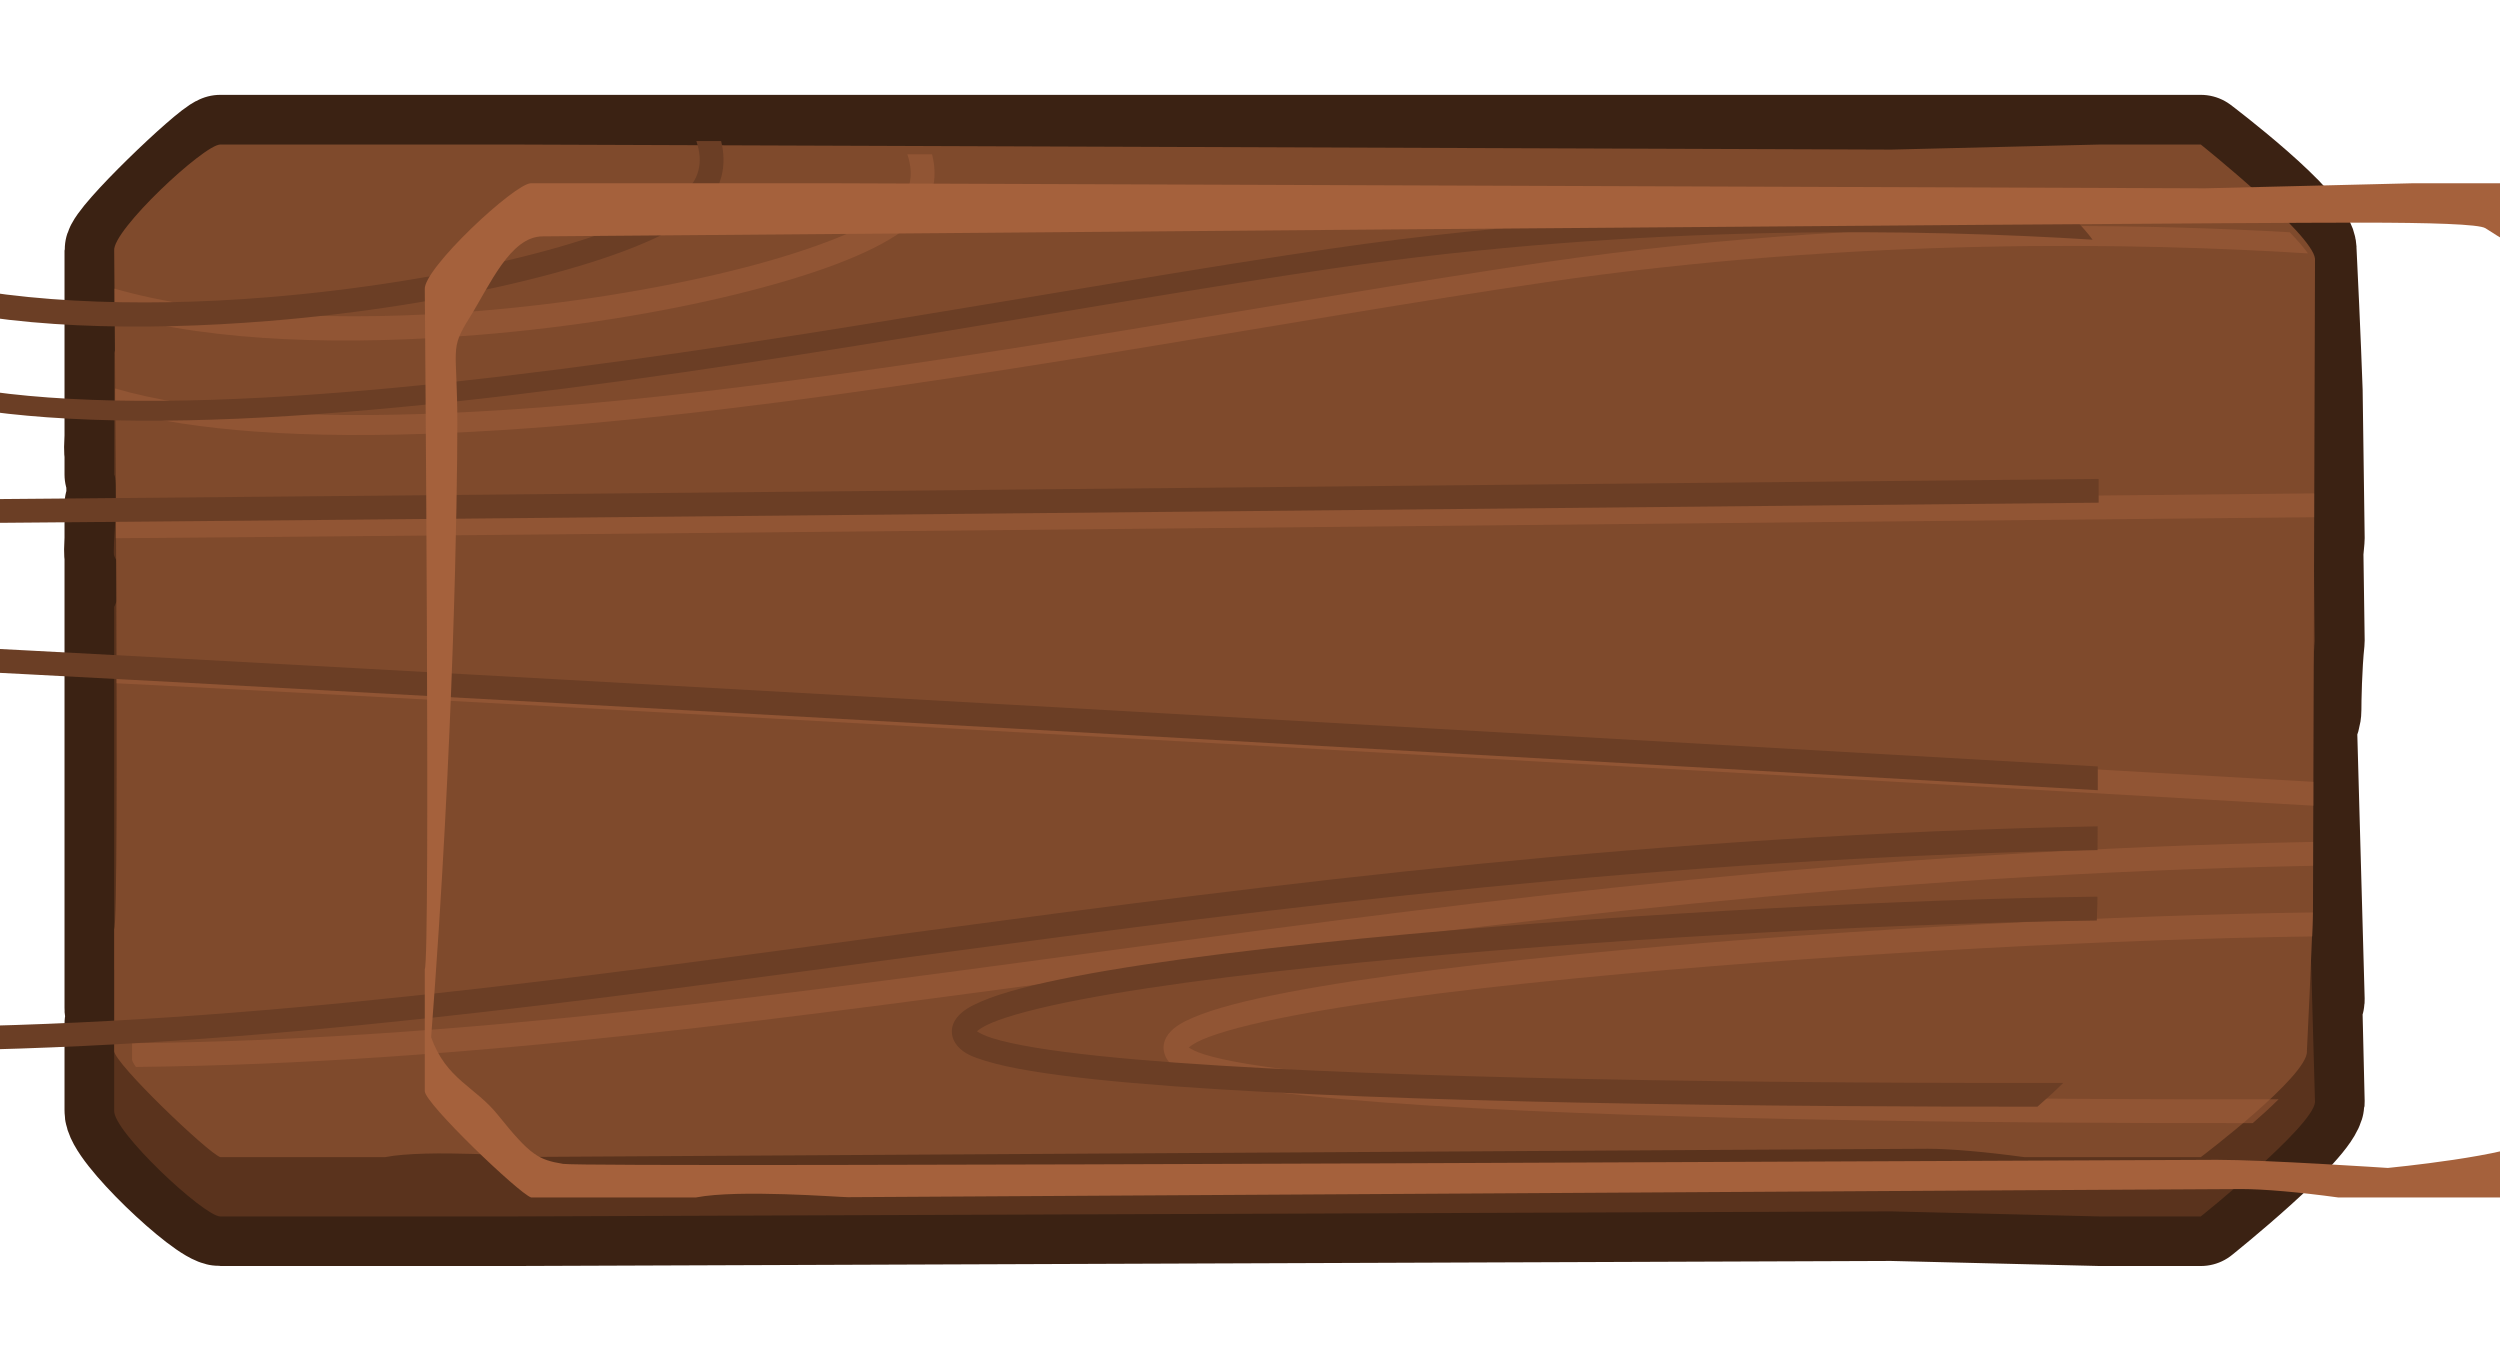 <?xml version="1.0" encoding="UTF-8" standalone="no"?>
<!-- Created with Inkscape (http://www.inkscape.org/) -->

<svg
   xmlns:dc="http://purl.org/dc/elements/1.1/"
   xmlns:cc="http://creativecommons.org/ns#"
   xmlns:rdf="http://www.w3.org/1999/02/22-rdf-syntax-ns#"
   xmlns:svg="http://www.w3.org/2000/svg"
   xmlns="http://www.w3.org/2000/svg"
   xmlns:sodipodi="http://sodipodi.sourceforge.net/DTD/sodipodi-0.dtd"
   xmlns:inkscape="http://www.inkscape.org/namespaces/inkscape"
   width="629.059"
   height="344.845"
   viewBox="0 0 166.439 91.24"
   version="1.1"
   id="svg23489"
   inkscape:version="0.48.5 r10040"
   sodipodi:docname="panel_light_wood_mobile_vertical.svg">
  <defs
     id="defs23483" />
  <sodipodi:namedview
     id="base"
     pagecolor="#7d848b"
     bordercolor="#666666"
     borderopacity="1.0"
     inkscape:pageopacity="1"
     inkscape:pageshadow="2"
     inkscape:zoom="0.1506769"
     inkscape:cx="-2320.4057"
     inkscape:cy="1206.8681"
     inkscape:document-units="px"
     inkscape:current-layer="layer1"
     showgrid="false"
     inkscape:pagecheckerboard="false"
     showborder="true"
     units="px"
     inkscape:window-width="1920"
     inkscape:window-height="1017"
     inkscape:window-x="-8"
     inkscape:window-y="-8"
     inkscape:window-maximized="1"
     inkscape:showpageshadow="false"
     guidetolerance="28"
     fit-margin-top="25"
     fit-margin-left="25"
     fit-margin-right="25"
     fit-margin-bottom="25">
    <inkscape:grid
       type="xygrid"
       id="grid24034"
       spacingx="1px"
       spacingy="1px"
       empspacing="8"
       visible="true"
       enabled="true"
       snapvisiblegridlinesonly="true"
       originx="-3651.943px"
       originy="589.648px" />
  </sodipodi:namedview>
  <g
     inkscape:label="Layer 1"
     inkscape:groupmode="layer"
     id="layer1"
     transform="translate(-966.243,-361.771)">
    <g
       id="g27287"
       transform="translate(-3293.694,252.51)">
      <g
         id="g27241"
         transform="matrix(2.044,0,0,2.044,-8861.933,-1555.46)">
        <g
           transform="translate(723.105,-44.715)"
           id="g27243">
          <path
             style="color:#000000;fill:#5a331d;fill-opacity:1;fill-rule:nonzero;stroke:#3b2213;stroke-width:3.236;stroke-linejoin:round;stroke-miterlimit:4;stroke-opacity:1;stroke-dasharray:none;marker:none;visibility:visible;display:inline;overflow:visible;enable-background:accumulate"
             d="m 5703.772,863.865 c -0.397,0.132 -3.456,3.059 -3.456,3.456 l 0,3.96 0,2.075 c -0.016,0.287 -0.021,0.519 0,0.571 l 0,0.686 c 0.062,0.125 0.067,0.459 0.058,0.843 -0.02,0.043 -0.038,0.084 -0.058,0.132 l 0,1.1 c -0.016,0.29 -0.021,0.518 0,0.571 l 0,10.131 0,3.332 0,1.265 c -0.01,0.093 0.044,0.233 0.141,0.397 l -0.141,0.116 0,2.819 c -0.066,0.661 2.927,3.467 3.456,3.456 l 9.558,0 44.87,-0.165 6.797,0.165 3.282,0 c 0,0 3.654,-2.927 3.72,-3.721 l -0.074,-3.117 c 0.042,-0.081 0.07,-0.156 0.074,-0.215 l -0.248,-8.907 c 0.083,-0.183 0.141,-0.369 0.141,-0.529 0,-0.3 0.018,-1.416 0.107,-2.249 l -0.041,-2.877 c 0.011,-0.154 0.026,-0.312 0.041,-0.455 l -0.066,-4.812 c 0,0 -0.066,-1.926 -0.198,-4.572 0.066,-0.794 -3.456,-3.456 -3.456,-3.456 l -64.508,2.5e-4 z"
             id="path27245"
             inkscape:connector-curvature="0"
             sodipodi:nodetypes="csccccccccccccccsccccccccscccccccc" />
          <path
             sodipodi:nodetypes="ccccccccccccccccccscccccsscc"
             inkscape:connector-curvature="0"
             id="path27247"
             d="m 5703.772,867.2 c -0.397,0.132 -3.456,3.059 -3.456,3.456 l 0,3.961 c 0.182,0.366 -0.072,2.468 0,2.646 0.153,0.382 0.613,0.717 0.976,0.934 -0.303,-0.068 -0.692,0.025 -0.976,0.728 l 0,11.801 0.926,1.009 -0.926,0.769 0,2.819 c -0.066,0.661 2.927,3.456 3.456,3.456 l 9.558,0 44.87,-0.165 6.797,0.165 3.282,0 c 0,0 3.654,-2.927 3.72,-3.721 l -0.265,-9.503 -0.772,-1.578 c 0,0 0.929,-1.026 0.929,-1.688 0,-0.3 0.018,-1.416 0.107,-2.249 l -0.066,-4.812 c 0,0 -0.066,-1.926 -0.198,-4.572 0.066,-0.794 -3.456,-3.456 -3.456,-3.456 l -5.747,0 c -1.231,0.169 -2.411,0.273 -3.142,0.273 -1.191,0 -44.788,-0.265 -45.317,-0.265 -0.269,0 -3.561,0.26 -4.936,-0.008 z"
             style="color:#000000;fill:#5a331d;fill-opacity:1;fill-rule:nonzero;stroke:none;stroke-width:0.888;marker:none;visibility:visible;display:inline;overflow:visible;enable-background:accumulate" />
          <path
             style="color:#000000;fill:#7f4a2c;fill-opacity:1;fill-rule:nonzero;stroke:none;stroke-width:0.888;marker:none;visibility:visible;display:inline;overflow:visible;enable-background:accumulate"
             d="m 5703.772,896.847 c -0.397,-0.132 -3.456,-3.059 -3.456,-3.456 l 0,-3.961 c 0.182,-0.366 0,-22.109 0,-22.109 -0.066,-0.661 2.927,-3.456 3.456,-3.456 l 9.558,0 44.87,0.165 6.797,-0.165 3.282,0 c 0,0 3.654,2.927 3.72,3.721 l -0.066,21.233 c 0,0 -0.066,1.926 -0.198,4.572 0.066,0.794 -3.456,3.456 -3.456,3.456 l -5.747,0 c -1.231,-0.169 -2.411,-0.273 -3.142,-0.273 -1.191,0 -44.788,0.265 -45.317,0.265 -0.269,0 -3.561,-0.26 -4.936,0.008 z"
             id="path27249"
             inkscape:connector-curvature="0"
             sodipodi:nodetypes="ccccccccccccccsscc" />
          <path
             inkscape:connector-curvature="0"
             style="opacity:0.5;color:#000000;fill:#a5613c;fill-opacity:1;fill-rule:nonzero;stroke:none;stroke-width:0.888;marker:none;visibility:visible;display:inline;overflow:visible;enable-background:accumulate"
             d="m 5726.151,864.186 c 0.122,0.361 0.141,0.684 0.065,0.971 -0.082,0.312 -0.277,0.601 -0.655,0.878 -0.874,0.641 -2.774,1.365 -5.173,1.953 -2.399,0.589 -5.311,1.065 -8.283,1.306 -4.241,0.344 -8.611,0.178 -11.781,-0.736 0,0.176 0,0.53 0,0.837 3.309,0.924 7.638,1.012 11.842,0.671 3.014,-0.244 5.958,-0.722 8.404,-1.323 2.446,-0.6 4.38,-1.3 5.448,-2.083 0.491,-0.36 0.815,-0.809 0.947,-1.306 0.1,-0.38 0.09,-0.775 -0.01,-1.169 l -0.809,0 z m 37.152,2.334 c -4.78,0.023 -10.476,0.313 -16.465,1.189 -7.973,1.167 -18.936,3.302 -28.687,4.352 -4.875,0.525 -9.445,0.776 -13.173,0.506 -1.755,-0.127 -3.317,-0.376 -4.635,-0.756 0,0.2 0,0.478 0,0.688 1.337,0.365 2.88,0.592 4.582,0.716 3.795,0.275 8.398,0.017 13.294,-0.51 9.792,-1.054 20.766,-3.189 28.711,-4.352 10.158,-1.487 19.453,-1.282 24.841,-0.942 -0.145,-0.201 -0.353,-0.438 -0.594,-0.688 -2.145,-0.123 -4.822,-0.217 -7.878,-0.202 z m 8.671,8.708 c -11.508,0.115 -61.236,0.607 -71.606,0.683 0,0.274 0,0.498 0,0.777 10.406,-0.076 60.086,-0.569 71.602,-0.684 l 0,-0.777 z m -71.582,5.403 c 8e-4,0.261 -6e-4,0.523 0,0.781 2.216,0.111 5.136,0.263 8.655,0.453 7.534,0.406 17.484,0.959 27.401,1.517 16.587,0.934 30.543,1.734 35.498,2.018 l 0,-0.777 c -4.999,-0.287 -18.908,-1.083 -35.457,-2.014 -9.917,-0.558 -19.866,-1.114 -27.401,-1.521 -3.539,-0.191 -6.475,-0.346 -8.696,-0.457 z m 71.549,5.949 c -28.906,0.558 -49.457,6.349 -71.042,6.556 l 0,0.53 c 0,0.048 0.047,0.131 0.125,0.243 21.67,-0.228 42.162,-5.993 70.912,-6.552 l 0,-0.777 z m -0.01,2.297 c -6.223,0.081 -15.007,0.54 -22.479,1.221 -4.327,0.394 -8.207,0.861 -10.904,1.379 -1.348,0.259 -2.395,0.526 -3.09,0.825 -0.347,0.15 -0.617,0.296 -0.805,0.538 -0.094,0.121 -0.163,0.284 -0.158,0.461 0.01,0.177 0.083,0.338 0.186,0.457 0.22,0.255 0.516,0.362 0.914,0.485 0.397,0.123 0.9,0.232 1.5,0.332 1.2,0.199 2.791,0.361 4.647,0.497 3.712,0.273 8.478,0.437 13.185,0.534 5.809,0.119 11.516,0.137 15.045,0.133 0.292,-0.254 0.58,-0.518 0.841,-0.777 -3.394,0.007 -9.546,-0.004 -15.87,-0.133 -4.699,-0.097 -9.458,-0.259 -13.144,-0.53 -1.843,-0.135 -3.42,-0.297 -4.578,-0.489 -0.579,-0.096 -1.053,-0.201 -1.395,-0.307 -0.291,-0.09 -0.454,-0.189 -0.509,-0.226 0.064,-0.057 0.204,-0.157 0.449,-0.263 0.583,-0.251 1.605,-0.518 2.928,-0.772 2.646,-0.508 6.514,-0.978 10.827,-1.371 7.435,-0.678 16.199,-1.131 22.39,-1.213 0.01,-0.172 0.02,-0.566 0.02,-0.566 l 0,-0.214 z"
             id="path27285"
             sodipodi:nodetypes="cccssccscccccccsssccsssccccccccccccssccsscccscccccscsccccssscccscccccscccc" />
          <path
             id="path27282"
             transform="matrix(0.129,0,0,0.129,3611.704,814.647)"
             d="m 16337.781,380.656 c 0.941,2.788 1.087,5.284 0.5,7.5 -0.637,2.408 -2.143,4.64 -5.062,6.781 -6.75,4.95 -21.433,10.545 -39.969,15.094 -18.536,4.549 -41.034,8.232 -64,10.094 -32.766,2.657 -66.536,1.378 -91.031,-5.688 0.01,1.36 0.01,4.092 0.03,6.469 25.568,7.141 59.018,7.821 91.5,5.188 23.284,-1.888 46.034,-5.58 64.938,-10.219 18.901,-4.639 33.843,-10.044 42.093,-16.094 3.791,-2.78 6.295,-6.248 7.313,-10.094 0.776,-2.934 0.694,-5.985 -0.06,-9.031 l -6.25,0 z m 287.063,18.031 c -36.936,0.175 -80.948,2.416 -127.219,9.188 -61.608,9.016 -146.316,25.517 -221.656,33.625 -37.67,4.054 -72.978,5.997 -101.781,3.906 -13.558,-0.984 -25.627,-2.904 -35.813,-5.844 0.01,1.544 0.02,3.693 0.03,5.312 10.331,2.823 22.256,4.577 35.406,5.531 29.322,2.128 64.889,0.134 102.719,-3.938 75.66,-8.142 160.452,-24.641 221.844,-33.625 78.491,-11.487 150.305,-9.906 191.937,-7.281 -1.121,-1.551 -2.73,-3.381 -4.593,-5.312 -16.577,-0.952 -37.256,-1.674 -60.875,-1.562 z m 67,67.281 c -88.921,0.885 -473.152,4.693 -553.282,5.281 0.01,2.118 0.02,3.848 0.03,6 80.405,-0.586 464.27,-4.395 553.25,-5.281 l 0,-6 z m -553.094,41.75 c 0,2.017 0,4.042 0,6.031 17.12,0.856 39.684,2.033 66.875,3.5 58.214,3.14 135.095,7.406 211.719,11.719 128.167,7.213 235.998,13.397 274.281,15.594 l 0,-6 c -38.626,-2.215 -146.099,-8.366 -273.969,-15.562 -76.626,-4.313 -153.496,-8.609 -211.718,-11.75 -27.343,-1.475 -50.03,-2.674 -67.188,-3.531 z m 552.844,45.969 c -223.35,4.309 -382.142,49.054 -548.921,50.656 l 0,4.094 c 0,0.368 0.364,1.015 0.969,1.875 167.439,-1.758 325.778,-46.31 547.92,-50.625 l 0.03,-6 z m -0.06,17.75 c -48.087,0.628 -115.954,4.176 -173.687,9.438 -33.433,3.047 -63.415,6.652 -84.25,10.656 -10.418,2.002 -18.508,4.061 -23.875,6.375 -2.684,1.157 -4.764,2.286 -6.219,4.156 -0.727,0.935 -1.258,2.194 -1.219,3.562 0.04,1.369 0.641,2.609 1.438,3.531 1.699,1.969 3.991,2.798 7.062,3.75 3.071,0.952 6.957,1.794 11.594,2.562 9.274,1.536 21.564,2.791 35.906,3.844 28.684,2.106 65.507,3.378 101.875,4.125 44.885,0.921 88.978,1.058 116.25,1.031 2.255,-1.965 4.483,-4.005 6.5,-6 -26.223,0.057 -73.757,-0.028 -122.625,-1.031 -36.312,-0.745 -73.078,-2.003 -101.562,-4.094 -14.242,-1.045 -26.425,-2.299 -35.375,-3.781 -4.475,-0.741 -8.139,-1.556 -10.782,-2.375 -2.252,-0.698 -3.505,-1.457 -3.937,-1.75 0.494,-0.438 1.576,-1.215 3.469,-2.031 4.504,-1.942 12.403,-4.004 22.625,-5.969 20.443,-3.929 50.329,-7.556 83.656,-10.594 57.451,-5.236 125.167,-8.741 173,-9.375 0.05,-1.327 0.156,-4.375 0.156,-4.375 z"
             style="color:#000000;fill:#6b3e25;fill-opacity:1;fill-rule:nonzero;stroke:none;stroke-width:0.888;marker:none;visibility:visible;display:inline;overflow:visible;enable-background:accumulate"
             inkscape:connector-curvature="0"
             sodipodi:nodetypes="cccssccscscccccsssccsssccccccccccccssccsscccscccccsccccccsssccssscccssccc" />
          <path
             sodipodi:nodetypes="cccsccsscccccccccccsscsccccssccssss"
             id="path27255"
             transform="matrix(0.265,0,0,0.265,-723.105,63.277)"
             d="m 24290.562,3025.844 c -1.999,0 -13.311,10.562 -13.062,13.062 0,0 0.69,82.179 0,83.563 l 0,14.969 c 0,1.5 11.563,12.562 13.062,13.062 l 20.282,0 c 5.196,-1.014 17.64,-0.031 18.656,-0.031 2,0 166.778,-1 171.278,-1 2.763,0 7.224,0.393 11.875,1.031 l 21.719,0 c 0,0 13.312,-10.062 13.062,-13.062 0.501,-10 0.75,-17.281 0.75,-17.281 l 0.25,-80.25 c -0.25,-3 -14.062,-14.062 -14.062,-14.062 l -12.406,0 -25.688,0.625 -169.59,-0.625 -36.126,0 z m 224.904,4.844 c 8.593,0 14.562,0.188 15.312,0.688 3,2 12,7 12,7 0,0 -1.5,31 0,42 1.5,11 4,26 3.5,33.5 -0.398,5.967 0.441,16.647 0.812,20.906 -3.895,3.264 -8.703,7.306 -10.312,8.594 -2.5,2 -18,3.5 -18,3.5 0,0 -15,-1 -21,-1 -6,0 -200.278,1 -203.278,0.5 -3,-0.5 -4,-1 -8,-6 -2.815,-3.519 -6.358,-4.345 -8.219,-9.562 2.796,-36.348 3.219,-66.695 3.219,-75.438 0,-9.5 -1,-9 1.5,-13 2.5,-4 5,-10 9,-10 3,0 197.683,-1.688 223.466,-1.688 z"
             style="color:#000000;fill:#a5613c;fill-opacity:1;fill-rule:nonzero;stroke:none;stroke-width:0.888;marker:none;visibility:visible;display:inline;overflow:visible;enable-background:accumulate"
             inkscape:connector-curvature="0" />
        </g>
      </g>
    </g>
  </g>
</svg>
